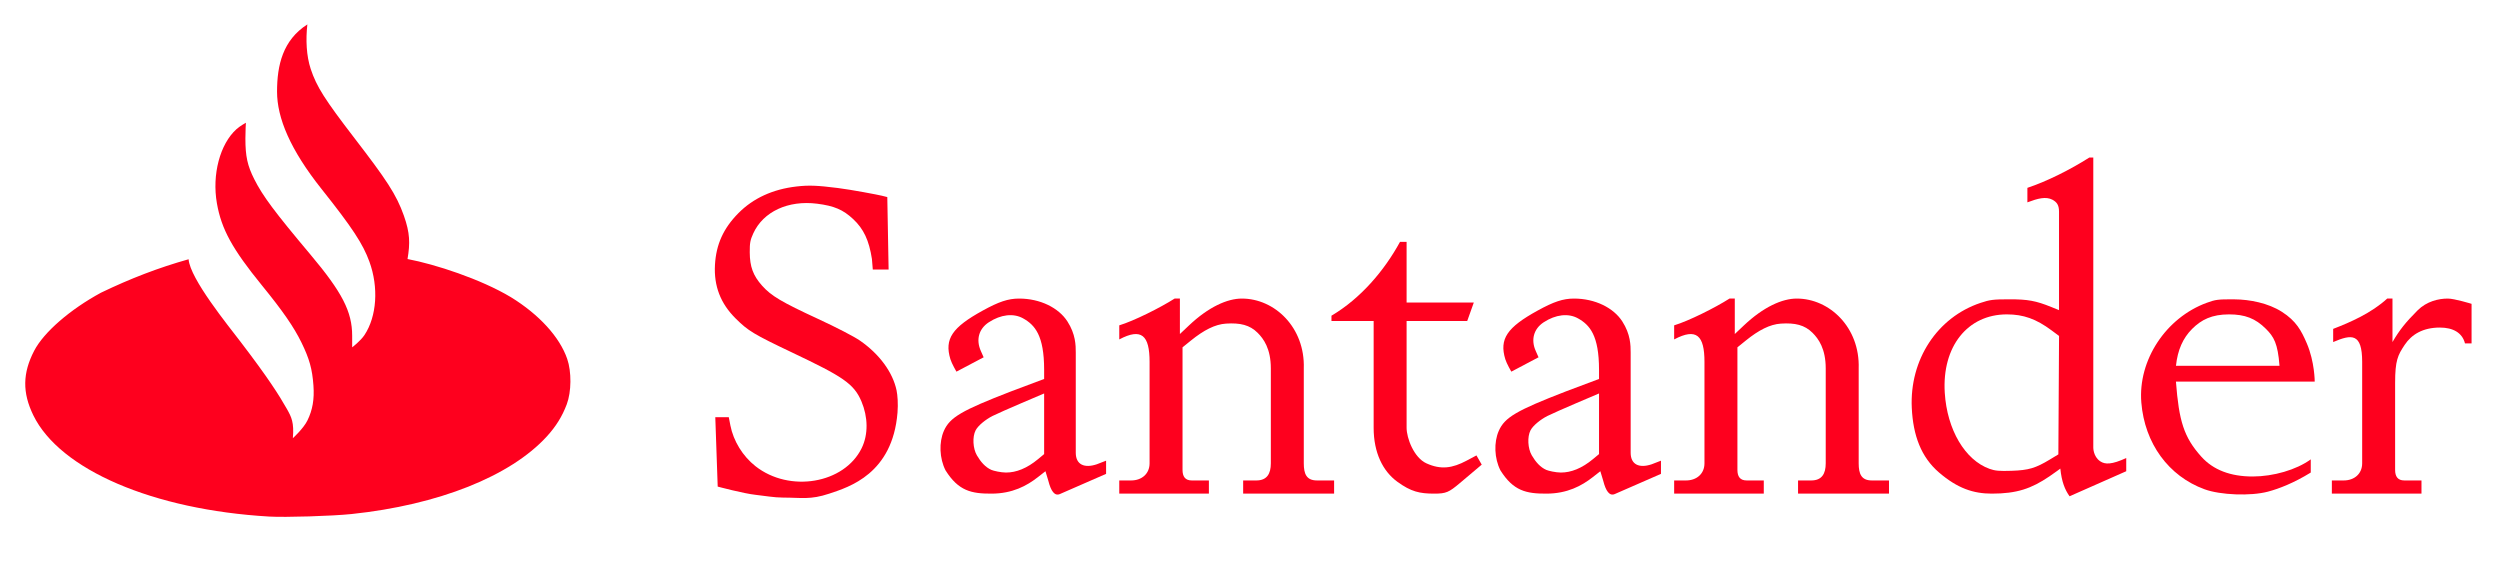 <?xml version="1.0" encoding="UTF-8" standalone="no"?>
<!-- Created with Inkscape (http://www.inkscape.org/) -->
<svg
   xmlns:dc="http://purl.org/dc/elements/1.1/"
   xmlns:cc="http://web.resource.org/cc/"
   xmlns:rdf="http://www.w3.org/1999/02/22-rdf-syntax-ns#"
   xmlns:svg="http://www.w3.org/2000/svg"
   xmlns="http://www.w3.org/2000/svg"
   xmlns:sodipodi="http://sodipodi.sourceforge.net/DTD/sodipodi-0.dtd"
   xmlns:inkscape="http://www.inkscape.org/namespaces/inkscape"
   width="400"
   height="90"
   id="svg2275"
   sodipodi:version="0.32"
   inkscape:version="0.45.1"
   version="1.0"
   sodipodi:docbase="C:\Users\Fernando\Documents\+backup!\!!!!comiccovers!"
   sodipodi:docname="banco_santander_logo_byjerez.svg"
   inkscape:output_extension="org.inkscape.output.svg.inkscape">
  <defs
     id="defs2277" />
  <sodipodi:namedview
     id="base"
     pagecolor="#ffffff"
     bordercolor="#666666"
     borderopacity="1.0"
     inkscape:pageopacity="0.0"
     inkscape:pageshadow="2"
     inkscape:zoom="1.2763355"
     inkscape:cx="349.70492"
     inkscape:cy="126.96871"
     inkscape:document-units="px"
     inkscape:current-layer="layer1"
     width="400px"
     height="90px"
     inkscape:window-width="1366"
     inkscape:window-height="706"
     inkscape:window-x="-8"
     inkscape:window-y="-8" />
  <g
     inkscape:label="Capa 1"
     inkscape:groupmode="layer"
     id="layer1"
     transform="translate(231.165,-263.029)">
    <g
       id="g4382"
       transform="matrix(0.987,0,0,0.987,-46.513,-17.146)">
      <path
         sodipodi:nodetypes="csssccssssssscccscsssssscsssscsssscc"
         inkscape:connector-curvature="0"
         id="path2996"
         d="M -137.259,287.823 C -137.537,290.283 -137.421,292.921 -136.713,295.051 C -135.76,297.92 -134.442,299.988 -129.589,306.302 C -124.468,312.964 -122.829,315.379 -121.61,318.834 C -120.614,321.659 -120.593,323.291 -121.021,325.855 C -116.534,326.709 -109.179,329.092 -104.25,332.048 C -99.678,334.86 -96.353,338.506 -95.136,342.043 C -94.416,344.136 -94.445,347.379 -95.209,349.408 C -95.943,351.356 -96.95,352.983 -98.434,354.609 C -104.336,361.074 -116.021,365.717 -130.096,367.195 C -133.21,367.522 -140.84,367.755 -143.457,367.603 C -162.26,366.508 -177.38,360.012 -181.683,351.184 C -183.472,347.513 -183.428,344.352 -181.542,340.721 C -179.987,337.728 -175.725,334.028 -170.712,331.313 C -165.89,328.992 -161.363,327.257 -156.511,325.892 C -156.275,329.06 -150.101,336.632 -148.058,339.312 C -143.601,345.146 -141.839,347.928 -140.579,350.156 C -139.823,351.494 -139.396,352.349 -139.609,354.897 C -139.609,354.897 -137.894,353.344 -137.248,352.025 C -136.41,350.319 -136.112,348.588 -136.273,346.363 C -136.466,343.684 -136.922,342.042 -138.202,339.419 C -139.447,336.869 -141.232,334.29 -144.626,330.125 C -149.417,324.244 -151.191,321.014 -151.923,316.818 C -152.736,312.161 -151.427,307.211 -148.745,304.799 C -148.162,304.275 -147.223,303.764 -147.223,303.764 C -147.223,303.764 -147.303,304.965 -147.303,306.328 C -147.303,309.213 -146.974,310.715 -145.867,312.912 C -144.493,315.64 -142.592,318.191 -136.76,325.131 C -131.599,331.272 -129.996,334.392 -129.996,338.291 C -129.996,339.206 -129.994,340.17 -129.994,340.17 C -129.994,340.17 -128.631,339.13 -128,338.177 C -125.999,335.157 -125.682,330.446 -127.205,326.272 C -128.249,323.412 -129.941,320.808 -134.944,314.521 C -140.037,308.121 -142.173,302.993 -142.173,298.72 C -142.173,294.446 -141.246,290.37 -137.259,287.823 L -137.259,287.823 z "
         style="fill:#fe001e;fill-opacity:1;display:inline" />
      <g
         style="fill:#fe001e;fill-opacity:1"
         id="g2258">
        <path
           sodipodi:nodetypes="sssssssssscccssssssssssscccssss"
           inkscape:connector-curvature="0"
           id="path3010"
           d="M -41.591,350.746 C -41.476,349.319 -41.585,347.914 -41.741,347.165 C -42.354,344.219 -44.527,341.259 -47.675,339.083 C -48.629,338.424 -51.495,336.938 -54.46,335.568 C -60.4,332.821 -62.068,331.83 -63.546,330.172 C -64.995,328.547 -65.53,327.104 -65.544,324.786 C -65.553,323.244 -65.466,322.777 -64.967,321.688 C -63.352,318.167 -59.316,316.293 -54.625,316.887 C -51.859,317.238 -50.409,317.856 -48.779,319.381 C -47.075,320.975 -46.207,322.822 -45.737,325.855 L -45.598,327.564 L -43.034,327.564 L -43.247,315.813 L -44.102,315.599 C -44.748,315.438 -49.006,314.628 -51.26,314.343 C -54.626,313.919 -55.99,313.869 -57.97,314.097 C -61.808,314.539 -64.982,315.996 -67.377,318.413 C -69.816,320.875 -70.999,323.488 -71.183,326.816 C -71.372,330.23 -70.282,333.057 -67.843,335.48 C -65.796,337.514 -64.923,338.04 -58.597,341.049 C -50.501,344.9 -48.669,346.037 -47.441,348.93 C -46.376,351.441 -46.298,354.26 -47.401,356.515 C -50.221,362.279 -59.094,363.782 -64.617,359.438 C -66.679,357.816 -68.191,355.359 -68.683,352.83 L -68.943,351.494 L -71.13,351.494 L -70.74,362.745 C -70.74,362.745 -66.535,363.876 -64.575,364.084 C -63.093,364.242 -61.617,364.528 -60.127,364.528 C -57.136,364.528 -55.749,364.92 -52.649,363.887 C -49.444,362.818 -42.393,360.682 -41.591,350.746 L -41.591,350.746 z "
           style="fill:#fe001e;fill-opacity:1;display:inline" />
        <path
           style="fill:#fe001e;fill-opacity:1;display:inline"
           d="M -21.881,332.265 C -18.463,332.265 -15.471,333.76 -14.051,335.967 C -12.708,338.054 -12.694,339.847 -12.694,341.025 L -12.694,357.263 C -12.694,359.186 -11.3,359.806 -9.29,359.13 L -7.779,358.545 L -7.779,360.682 L -15.26,363.95 C -16.128,364.337 -16.721,363.453 -17.136,361.82 L -17.608,360.254 L -18.852,361.226 C -20.613,362.602 -22.95,363.887 -26.368,363.887 C -29.595,363.9 -31.71,363.459 -33.808,360.111 C -34.791,358.177 -34.897,355.576 -34.069,353.701 C -33.108,351.528 -31.206,350.414 -23.219,347.325 L -17.822,345.298 L -17.822,343.802 C -17.822,338.247 -19.317,336.538 -21.24,335.47 C -22.787,334.61 -24.839,334.833 -26.795,336.111 C -28.413,337.167 -28.904,338.95 -28.073,340.781 C -27.431,342.195 -27.652,341.751 -27.652,341.796 L -32.039,344.113 C -32.039,344.113 -32.797,342.814 -33.014,342.103 C -34.021,338.801 -32.728,336.938 -27.772,334.211 C -25.181,332.785 -23.658,332.265 -21.881,332.265 z M -17.822,347.648 C -17.822,347.648 -24.853,350.617 -26.203,351.304 C -27.283,351.854 -28.52,352.834 -28.932,353.631 C -29.468,354.668 -29.379,356.563 -28.718,357.69 C -28.098,358.749 -27.348,359.613 -26.368,360.041 C -26.016,360.195 -24.84,360.464 -24.018,360.468 C -22.35,360.477 -20.593,359.779 -18.798,358.288 L -17.822,357.477 L -17.822,347.648 z "
           id="path3798"
           inkscape:connector-curvature="0"
           sodipodi:nodetypes="ssssscccccsccscccsssccssscsssssscc" />
        <path
           style="fill:#fe001e;fill-opacity:1;display:inline"
           d="M 4.186,332.265 L 4.186,338.013 L 5.655,336.625 C 8.838,333.615 11.877,332.265 14.228,332.265 C 19.569,332.265 24.484,336.965 24.27,343.589 C 24.27,343.589 24.27,350.946 24.27,358.972 C 24.27,360.682 24.697,361.75 26.407,361.75 L 29.184,361.75 L 29.184,363.887 L 14.441,363.887 L 14.441,361.75 L 16.578,361.75 C 18.287,361.75 18.928,360.682 18.928,358.972 L 18.928,343.589 C 18.928,340.384 17.752,338.781 16.792,337.82 C 15.51,336.538 13.951,336.177 11.664,336.324 C 9.886,336.438 8.066,337.378 5.975,339.068 L 4.613,340.17 L 4.613,360.041 C 4.613,361.109 5.04,361.75 6.109,361.75 L 8.886,361.75 L 8.886,363.887 L -5.643,363.887 L -5.643,361.75 L -3.72,361.75 C -2.011,361.75 -0.729,360.682 -0.729,358.972 L -0.729,342.52 C -0.729,338.247 -2.011,336.965 -5.643,338.888 L -5.643,336.605 C -3.293,335.897 0.981,333.76 3.331,332.265 L 4.186,332.265 z "
           id="path3812"
           inkscape:connector-curvature="0"
           sodipodi:nodetypes="ccsssssccccsssssscssccccssscccc" />
        <path
           sodipodi:nodetypes="ssccssscccccccccsss"
           inkscape:connector-curvature="0"
           id="path3825"
           d="M 45.422,363.887 C 47.345,363.887 47.797,363.673 49.589,362.161 L 53.114,359.186 L 52.26,357.69 L 50.688,358.528 C 48.34,359.779 46.491,360.041 44.141,358.972 C 42.138,358.062 40.936,354.913 40.936,353.204 L 40.936,335.905 L 50.764,335.897 L 51.832,332.906 L 40.936,332.906 L 40.936,323.077 L 39.867,323.077 C 37.303,327.778 33.457,332.265 28.757,335.042 L 28.757,335.897 L 35.594,335.897 L 35.594,353.204 C 35.594,357.263 37.09,360.254 39.44,361.964 C 41.67,363.586 43.072,363.887 45.422,363.887 L 45.422,363.887 z "
           style="fill:#fe001e;fill-opacity:1;display:inline" />
        <path
           sodipodi:nodetypes="ssssscccccsccscccsssccssscsssssscc"
           inkscape:connector-curvature="0"
           id="path3810"
           d="M 68.071,332.265 C 71.489,332.265 74.481,333.76 75.901,335.967 C 77.244,338.054 77.258,339.847 77.258,341.025 L 77.258,357.263 C 77.258,359.186 78.652,359.806 80.662,359.13 L 82.172,358.545 L 82.172,360.682 L 74.692,363.95 C 73.824,364.337 73.231,363.453 72.816,361.82 L 72.344,360.254 L 71.1,361.226 C 69.339,362.602 67.002,363.887 63.584,363.887 C 60.357,363.9 58.242,363.459 56.144,360.111 C 55.161,358.177 55.055,355.576 55.883,353.701 C 56.844,351.528 58.746,350.414 66.733,347.325 L 72.13,345.298 L 72.13,343.802 C 72.13,338.247 70.635,336.538 68.712,335.47 C 67.165,334.61 65.113,334.833 63.157,336.111 C 61.539,337.167 61.048,338.95 61.879,340.781 C 62.521,342.195 62.3,341.751 62.3,341.796 L 57.913,344.113 C 57.913,344.113 57.155,342.814 56.938,342.103 C 55.931,338.801 57.224,336.938 62.18,334.211 C 64.771,332.785 66.294,332.265 68.071,332.265 L 68.071,332.265 z M 72.13,347.648 C 72.13,347.648 65.099,350.617 63.749,351.304 C 62.669,351.854 61.432,352.834 61.02,353.631 C 60.484,354.668 60.573,356.563 61.234,357.69 C 61.854,358.749 62.604,359.613 63.584,360.041 C 63.936,360.195 65.112,360.464 65.934,360.468 C 67.601,360.477 69.359,359.779 71.154,358.288 L 72.13,357.477 L 72.13,347.648 z "
           style="fill:#fe001e;fill-opacity:1;display:inline" />
        <path
           sodipodi:nodetypes="ccsssssccccsssssscssccccssscccc"
           inkscape:connector-curvature="0"
           id="path3823"
           d="M 94.138,332.265 L 94.138,338.013 L 95.606,336.625 C 98.79,333.615 101.829,332.265 104.18,332.265 C 109.521,332.265 114.435,336.965 114.222,343.589 C 114.222,343.589 114.222,350.946 114.222,358.972 C 114.222,360.682 114.649,361.75 116.358,361.75 L 119.136,361.75 L 119.136,363.887 L 104.393,363.887 L 104.393,361.75 L 106.53,361.75 C 108.239,361.75 108.88,360.682 108.88,358.972 L 108.88,343.589 C 108.88,340.384 107.704,338.781 106.744,337.82 C 105.462,336.538 103.903,336.177 101.616,336.324 C 99.838,336.438 98.018,337.378 95.927,339.068 L 94.565,340.17 L 94.565,360.041 C 94.565,361.109 94.992,361.75 96.06,361.75 L 98.838,361.75 L 98.838,363.887 L 84.309,363.887 L 84.309,361.75 L 86.232,361.75 C 87.941,361.75 89.223,360.682 89.223,358.972 L 89.223,342.52 C 89.223,338.247 87.941,336.965 84.309,338.888 L 84.309,336.605 C 86.659,335.897 90.933,333.76 93.283,332.265 L 94.138,332.265 z "
           style="fill:#fe001e;fill-opacity:1;display:inline" />
        <path
           sodipodi:nodetypes="ccsccccccsccssssssscccssssccsss"
           inkscape:connector-curvature="0"
           id="path3830"
           d="M 157.595,360.254 L 157.595,358.118 C 155.245,359.186 154.177,359.186 153.373,358.642 C 152.222,357.863 152.254,356.408 152.254,356.408 L 152.254,309.403 L 151.613,309.403 C 148.52,311.364 144.776,313.249 141.571,314.317 L 141.571,316.667 C 143.28,316.026 144.559,315.688 145.63,316.24 C 146.33,316.626 146.698,317.095 146.698,318.163 L 146.698,326.022 L 146.698,334.138 L 145.444,333.631 C 142.926,332.614 141.626,332.378 138.579,332.384 C 136.029,332.389 135.496,332.456 133.981,332.962 C 126.955,335.308 122.46,342.171 122.83,349.986 C 123.042,354.456 124.336,357.966 127.255,360.468 C 130.246,363.032 132.81,363.887 135.802,363.887 C 139.861,363.887 142.214,363.076 145.155,361.08 C 146.058,360.468 146.912,359.827 146.912,359.827 C 147.126,361.964 147.647,363.246 148.408,364.314 L 157.595,360.254 z M 135.445,359.872 C 131.453,358.446 128.552,353.524 128.177,347.541 C 127.709,340.064 131.854,334.829 138.243,334.829 C 140.927,334.829 142.989,335.564 145.472,337.408 L 146.703,338.322 L 146.592,357.524 L 145.221,358.353 C 142.892,359.762 141.767,360.093 139.007,360.185 C 137.01,360.251 136.342,360.192 135.445,359.872 z "
           style="fill:#fe001e;fill-opacity:1;display:inline" />
        <path
           sodipodi:nodetypes="sccssccssssssssssccs"
           inkscape:connector-curvature="0"
           id="path3835"
           d="M 180.564,363.566 C 182.34,363.096 184.73,362.177 187.508,360.468 L 187.508,358.331 C 185.158,360.041 181.433,361.103 178.107,361.109 C 174.498,361.115 171.697,360.041 169.774,357.904 C 166.937,354.752 166.142,352.135 165.651,345.725 L 188.149,345.725 C 188.149,345.725 188.149,342.52 186.867,339.529 C 185.988,337.479 185.158,335.897 182.807,334.401 C 180.607,333.001 177.636,332.407 175.116,332.391 C 172.494,332.374 172.088,332.424 170.664,332.944 C 164.012,335.372 159.485,342.262 160.04,349.111 C 160.577,355.737 164.448,361.049 170.293,363.182 C 172.88,364.125 177.765,364.308 180.564,363.566 L 180.564,363.566 z M 168.278,337.179 C 169.774,335.683 171.483,334.829 174.261,334.829 C 176.825,334.829 178.534,335.47 180.244,337.179 C 181.525,338.461 182.166,339.529 182.44,343.161 L 165.656,343.161 C 165.928,340.597 166.783,338.674 168.278,337.179 z "
           style="fill:#fe001e;fill-opacity:1;display:inline" />
        <path
           style="fill:#fe001e;fill-opacity:1;display:inline"
           d="M 200.755,332.265 L 200.755,339.315 C 201.879,337.381 202.892,336.111 204.815,334.188 C 206.298,332.704 208.233,332.265 209.729,332.265 C 210.797,332.265 213.575,333.119 213.575,333.119 L 213.575,339.529 L 212.507,339.529 C 212.079,337.82 210.584,336.965 208.447,336.965 C 205.669,336.965 203.853,338.087 202.731,339.77 C 201.61,341.452 201.182,342.307 201.182,345.939 L 201.182,360.041 C 201.182,361.109 201.61,361.75 202.678,361.75 L 205.456,361.75 L 205.456,363.887 L 190.927,363.887 L 190.927,361.75 L 192.85,361.75 C 194.559,361.75 195.841,360.682 195.841,358.972 L 195.841,342.52 C 195.841,337.82 194.132,338.034 191.14,339.315 L 191.14,337.179 C 193.918,336.111 197.337,334.615 199.9,332.265 L 200.755,332.265 z "
           id="path3842"
           inkscape:connector-curvature="0"
           sodipodi:nodetypes="ccsscccsssssccccssscccc" />
      </g>
    </g>
  </g>
</svg>
